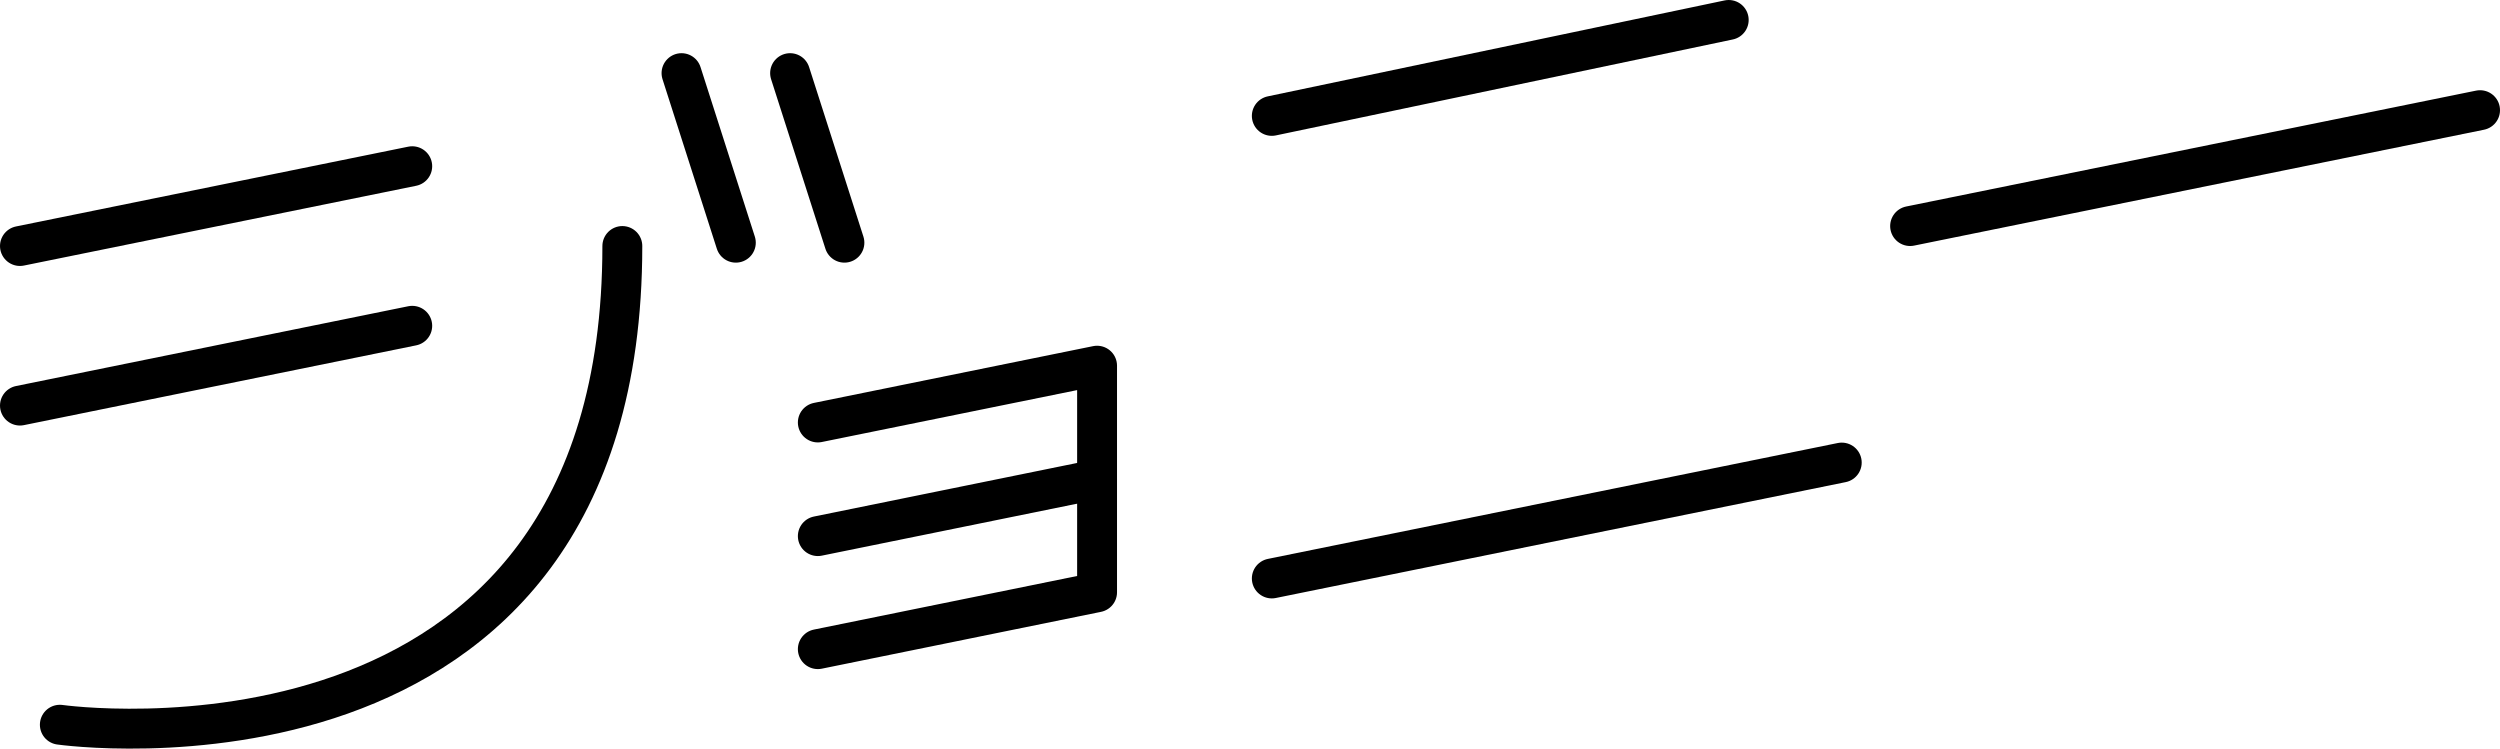 <svg xmlns="http://www.w3.org/2000/svg" viewBox="0 0 376 112.59"><defs><style>.cls-1,.cls-2{stroke:#000;stroke-linecap:round;stroke-linejoin:round;stroke-width:6px;}.cls-2{fill:none;}</style></defs><g id="レイヤー_2" data-name="レイヤー 2"><g id="レイヤー_1-2" data-name="レイヤー 1"><line class="cls-1" x1="3" y1="37" x2="62" y2="25"/><line class="cls-1" x1="3" y1="61" x2="62" y2="49"/><polyline class="cls-2" points="123 63.54 165 55 165 89.08 123 97.63"/><line class="cls-2" x1="277" y1="69.57" x2="191.28" y2="87"/><line class="cls-2" x1="373" y1="16.57" x2="287.28" y2="34"/><line class="cls-2" x1="191.28" y1="17.43" x2="260" y2="3"/><line class="cls-1" x1="123" y1="80.63" x2="165" y2="72.08"/><line class="cls-1" x1="118.83" y1="11" x2="127" y2="36.5"/><line class="cls-1" x1="102.5" y1="11" x2="110.67" y2="36.5"/><path class="cls-2" d="M9,109s84.6,12,84.6-72"/></g></g></svg>